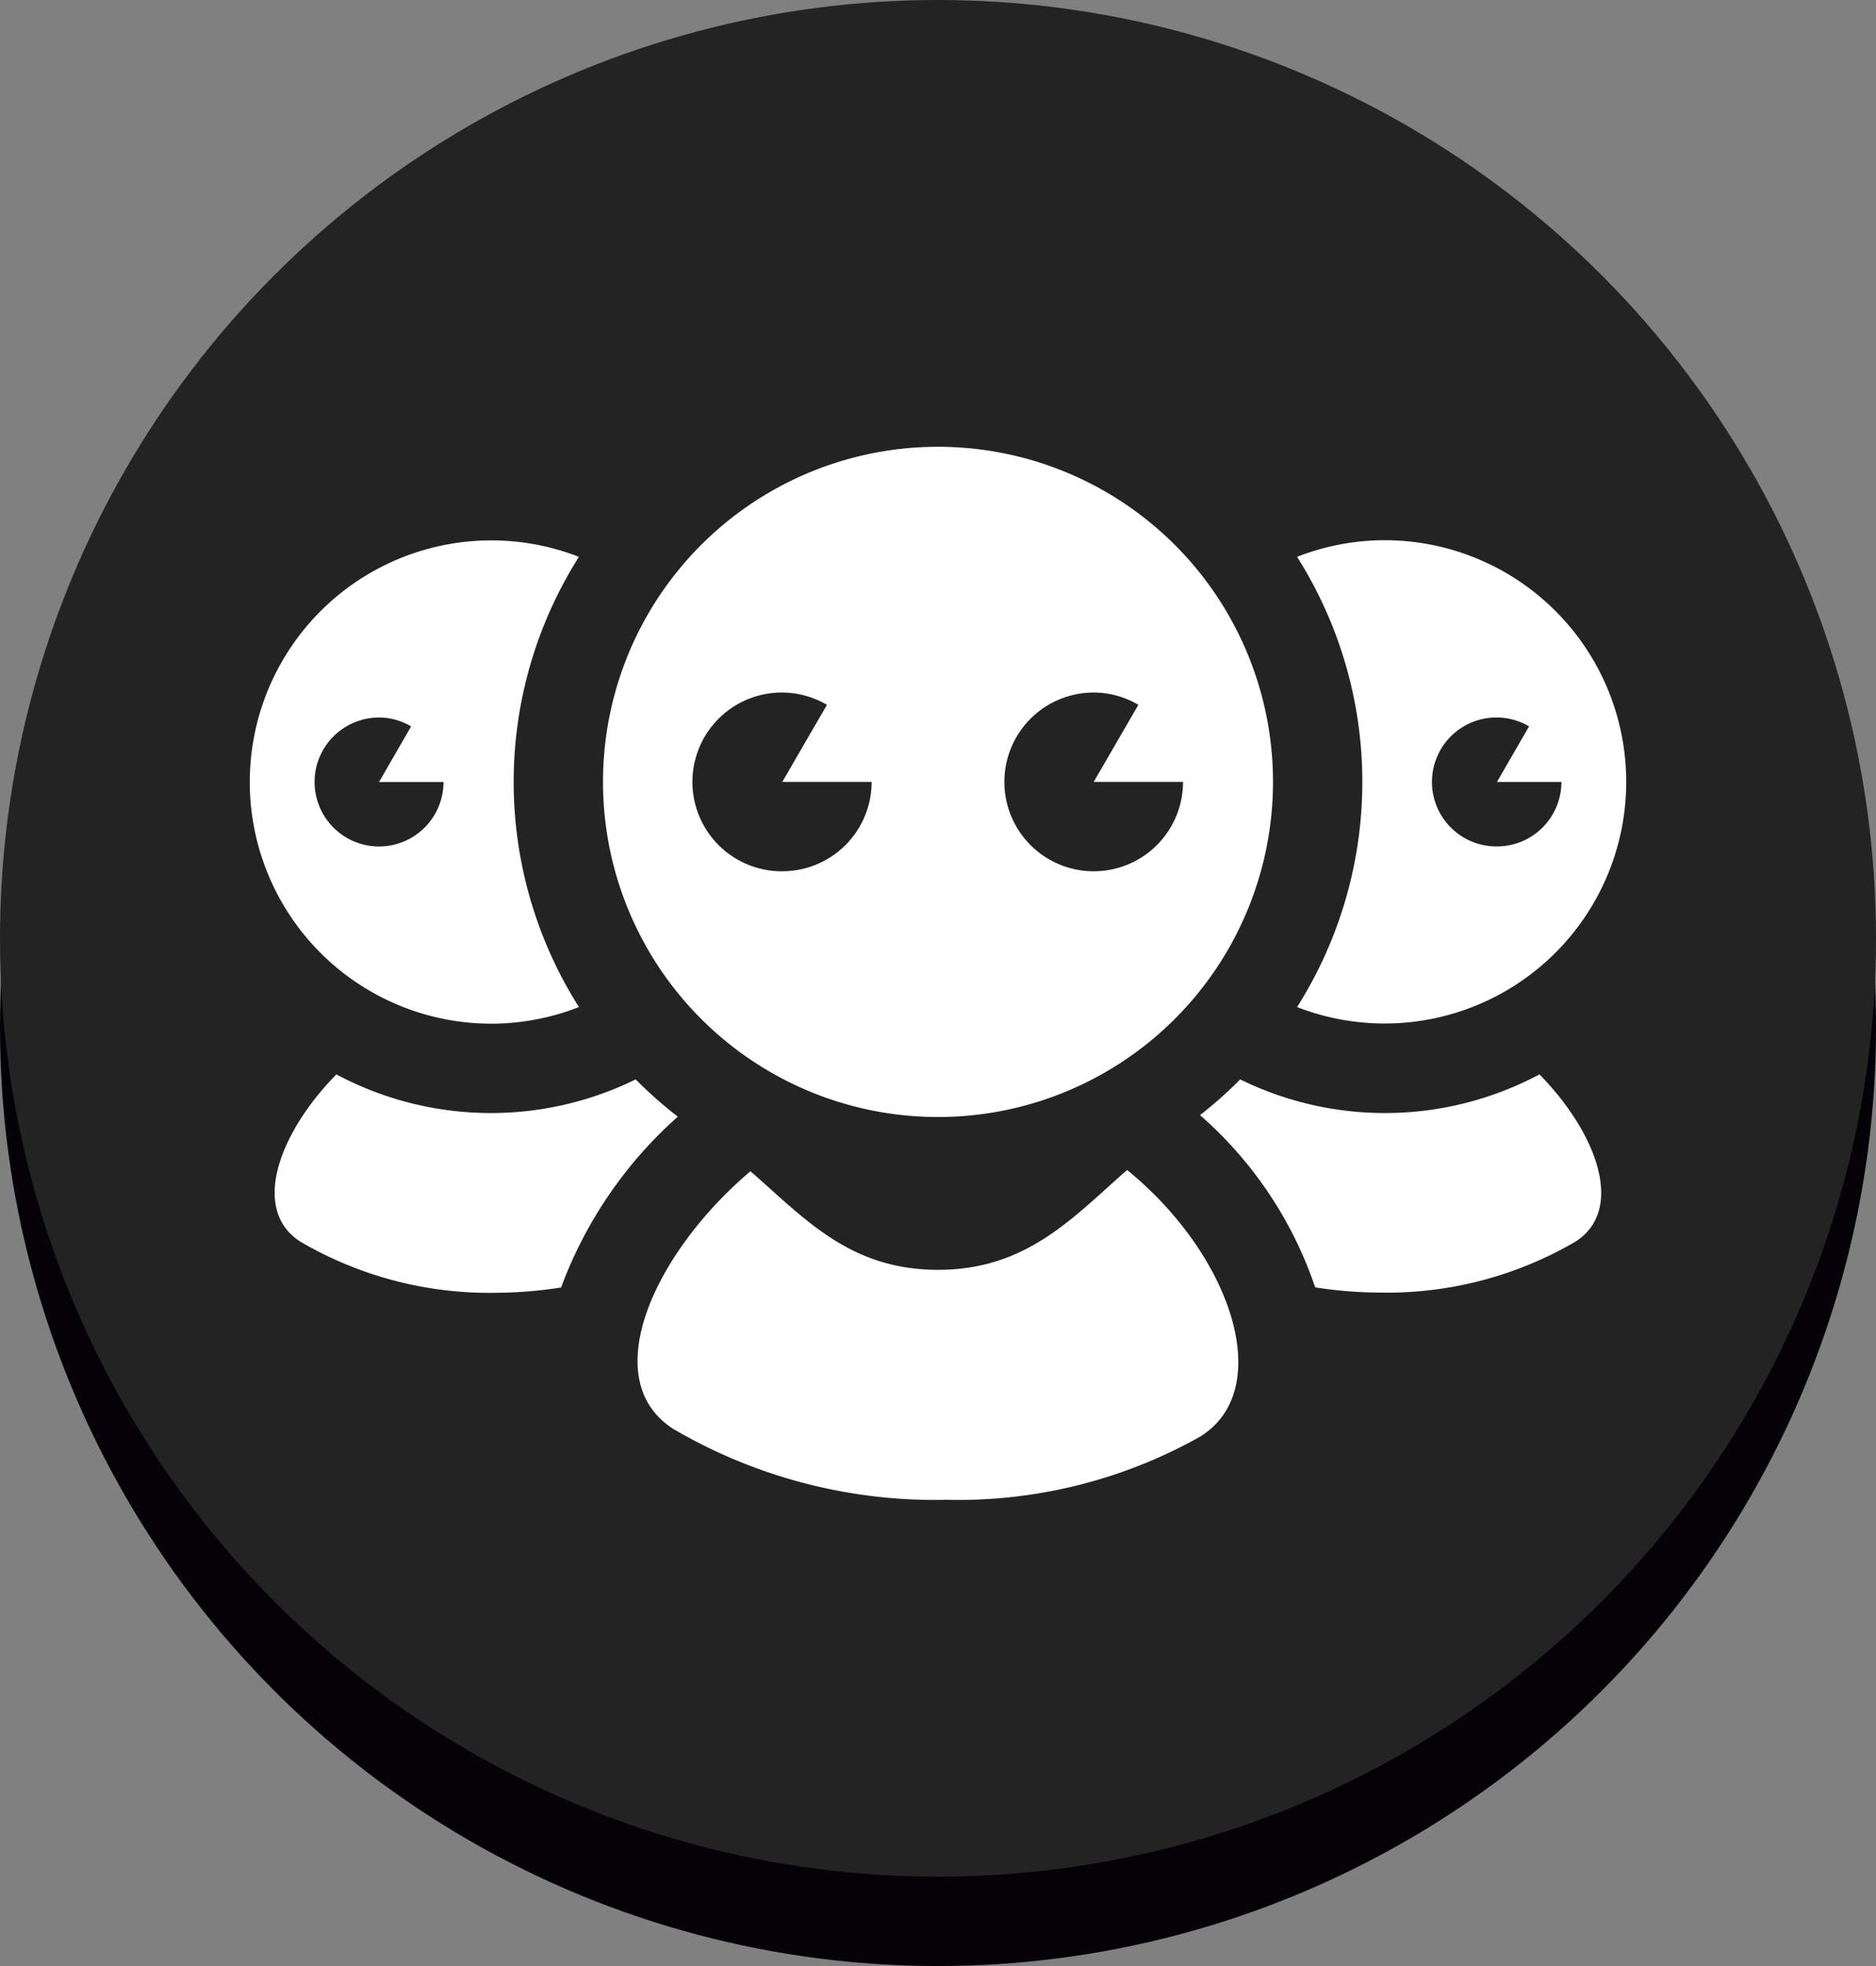 <svg xmlns="http://www.w3.org/2000/svg" width="42" height="44" viewBox="0 0 42 44"><rect x="0" y="0" width="42" height="44" fill="#808080" stroke="none"/><defs><style>.a{fill:#040206;}.b{fill:#232323;}.c{fill:#fff;}</style></defs><g transform="translate(-241.725 -47.784)"><circle class="a" cx="21" cy="21" r="21" transform="translate(241.725 49.784)"/><circle class="b" cx="21" cy="21" r="21" transform="translate(241.725 47.784)"/></g><g transform="translate(-241.725 -47.001)"><path class="c" d="M256.9,71.992a9.587,9.587,0,0,1-.944-.834,7.35,7.35,0,0,1-6.7-.112c-1.279,1.3-1.925,3.021-.81,3.741a8.372,8.372,0,0,0,4.416,1.146,9.646,9.646,0,0,0,1.425-.118A9.536,9.536,0,0,1,256.9,71.992Z"/><path class="c" d="M252.726,69.911a5.388,5.388,0,0,0,1.96-.372,9.417,9.417,0,0,1,0-10.076,5.408,5.408,0,1,0-1.96,10.448Zm-2.515-6.853a1.425,1.425,0,0,1,.718.2l-.718,1.244h1.443a1.443,1.443,0,1,1-1.443-1.443Z"/><path class="c" d="M269.491,71.158a9.466,9.466,0,0,1-.9.8,8.9,8.9,0,0,1,2.578,3.854,9.58,9.58,0,0,0,1.421.117A8.372,8.372,0,0,0,277,74.787c1.115-.72.47-2.44-.81-3.741a7.35,7.35,0,0,1-6.7.112Z"/><path class="c" d="M272.725,59.091a5.389,5.389,0,0,0-1.961.372,9.417,9.417,0,0,1,0,10.076,5.408,5.408,0,1,0,1.961-10.448Zm2.514,6.853a1.443,1.443,0,1,1,.719-2.687l-.719,1.244h1.443A1.443,1.443,0,0,1,275.239,65.944Z"/><path class="c" d="M266.958,73.185c-1.211,1.063-2.246,2.235-4.232,2.235s-2.994-1.16-4.2-2.206c-2.166,1.834-3.448,4.656-1.732,5.764a11.6,11.6,0,0,0,6.123,1.589,11.071,11.071,0,0,0,5.667-1.408C270.3,78.109,269.307,75.093,266.958,73.185Z"/><path class="c" d="M255.225,64.5a7.5,7.5,0,1,0,7.5-7.5A7.5,7.5,0,0,0,255.225,64.5Zm10.986-2a1.981,1.981,0,0,1,1,.275l-1,1.725h2a2,2,0,1,1-2-2Zm-6.972,4a2,2,0,1,1,1-3.725l-1,1.725h2A2,2,0,0,1,259.239,66.5Z"/></g></svg>